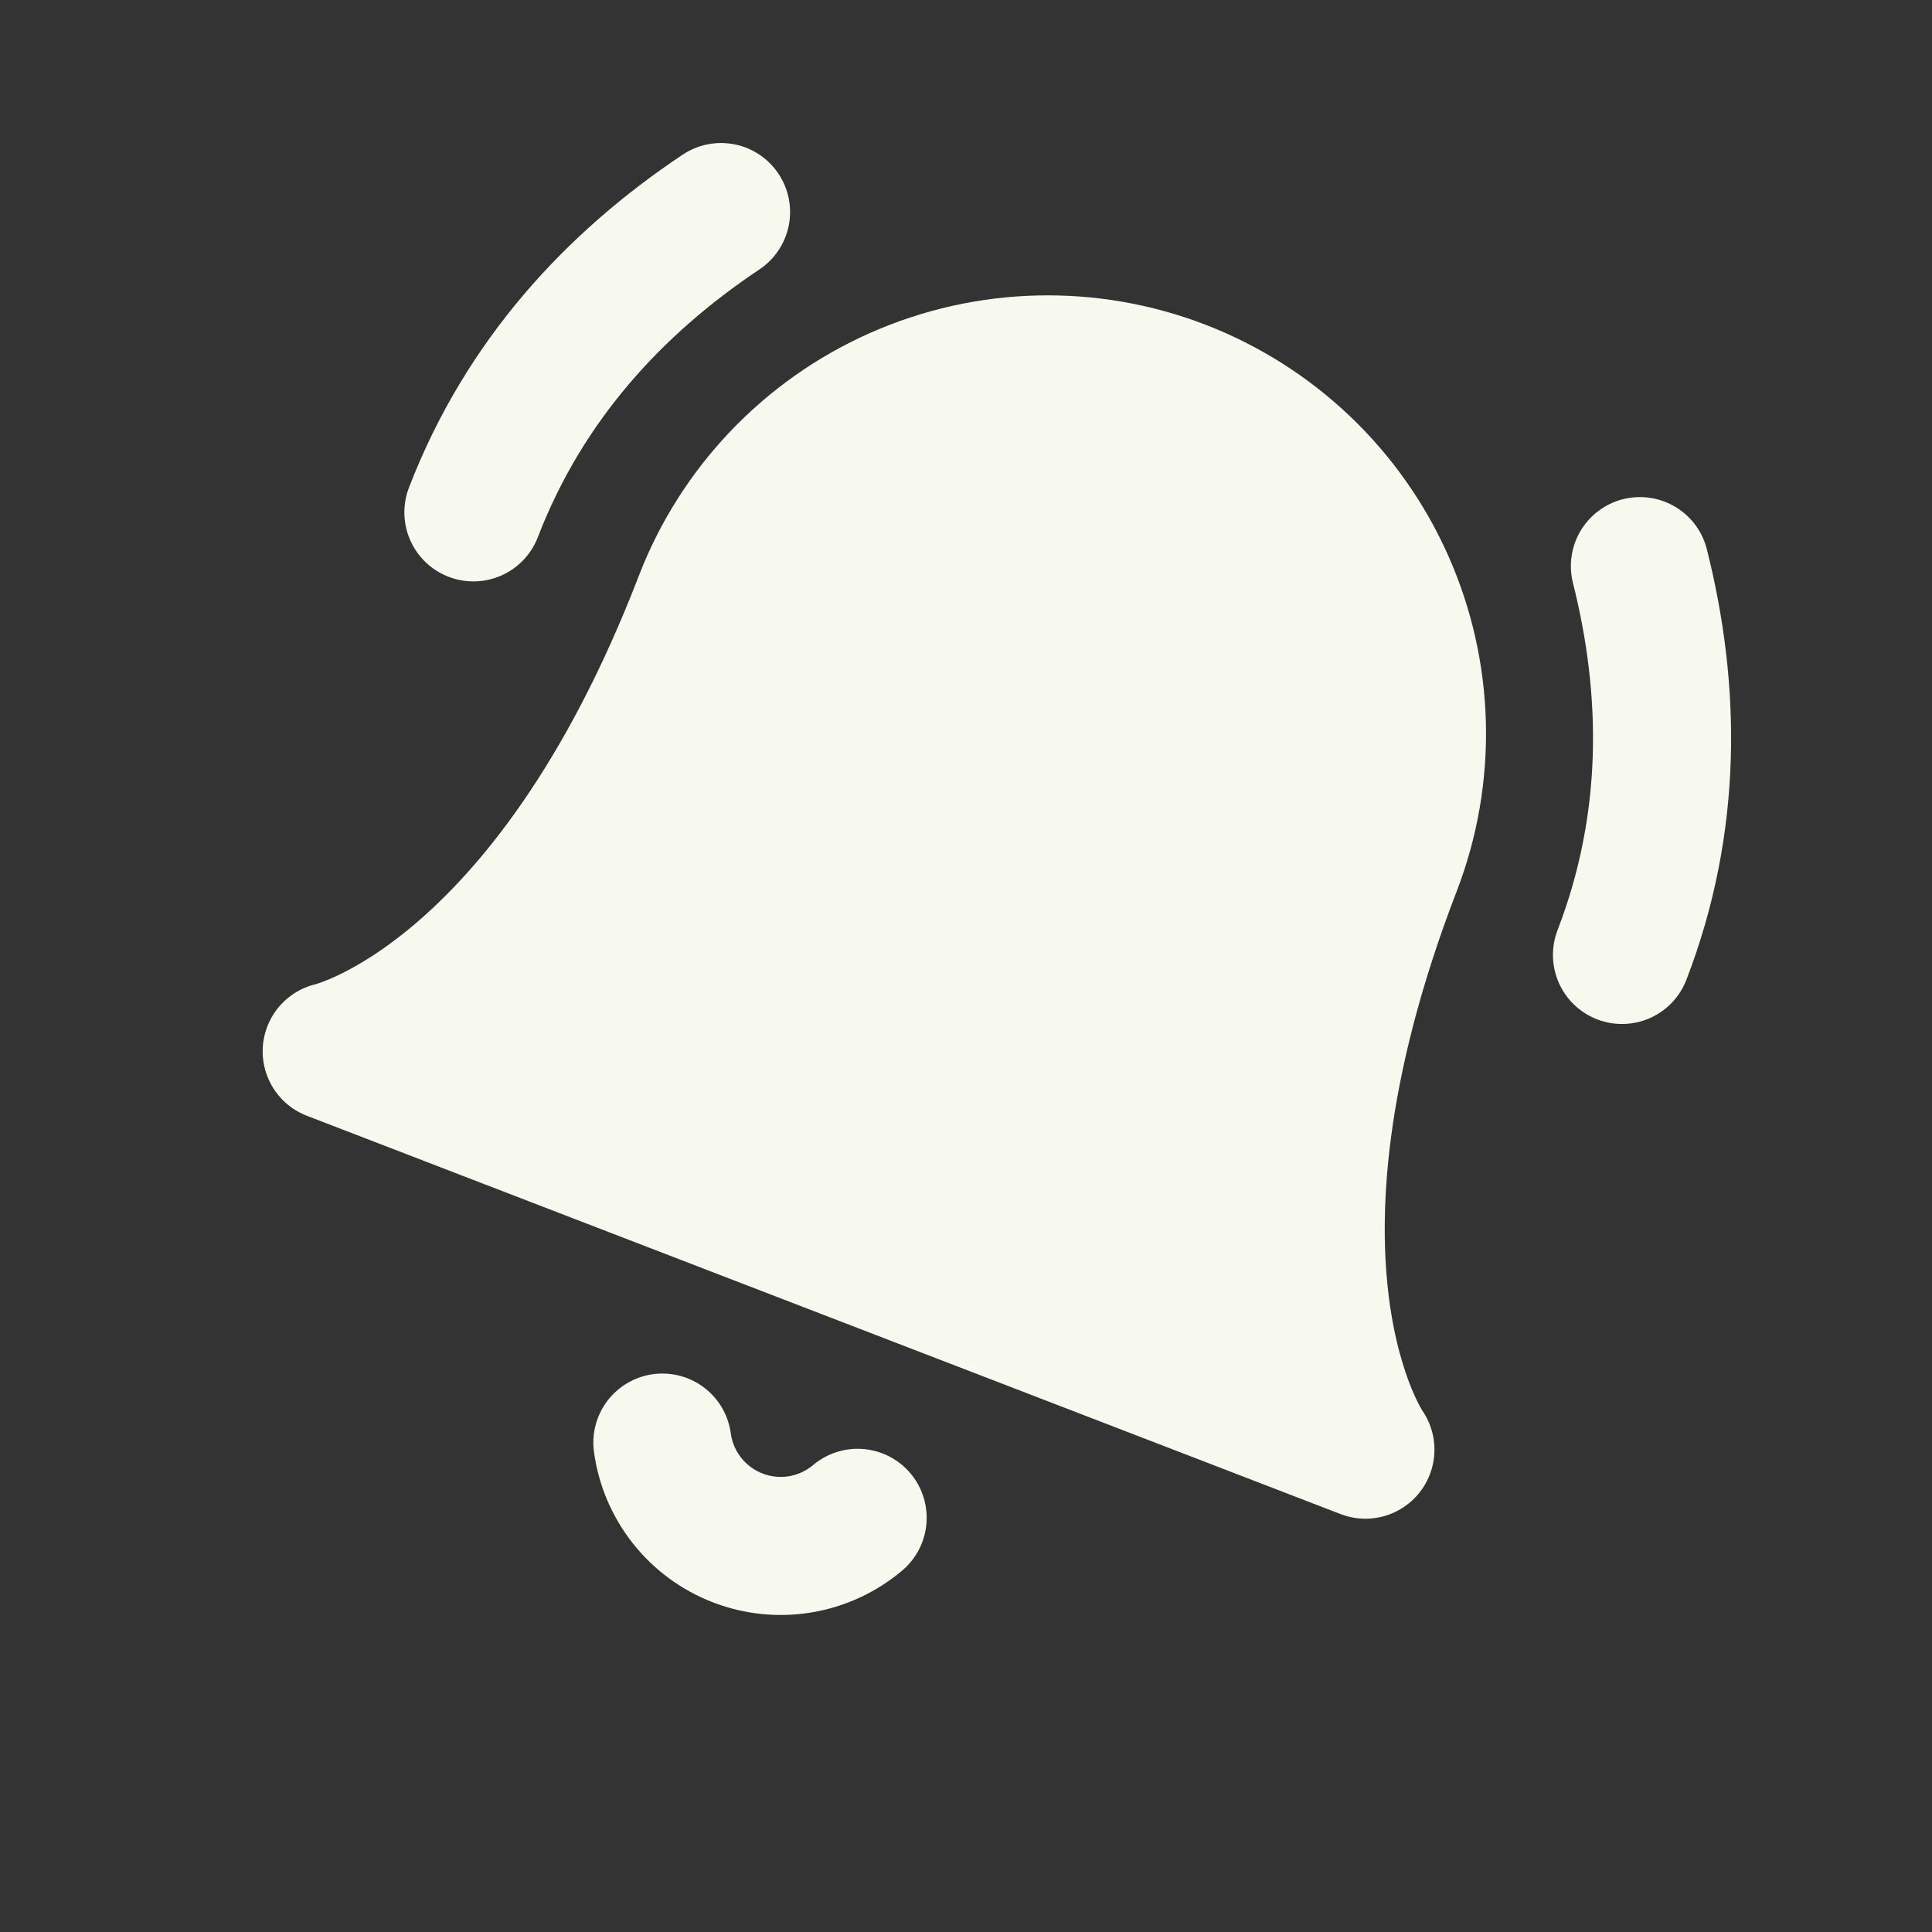<svg width="90" height="90" viewBox="0 0 90 90" fill="none" xmlns="http://www.w3.org/2000/svg">
<rect x="0" y="0" width="90" height="90" fill="#333333" stroke="none"/>
<g clip-path="url(#clip0_2775_1851)">
<path d="M32.756 27.991C34.396 23.734 37.66 20.303 41.83 18.453C46.001 16.603 50.735 16.485 54.992 18.125C59.249 19.765 62.68 23.03 64.53 27.2C66.381 31.37 66.499 36.104 64.858 40.361C57.642 59.088 63.606 67.531 63.606 67.531L15.452 48.976C15.452 48.976 25.54 46.718 32.756 27.991Z" fill="#F8F9EE" stroke="#F8F9EE" stroke-width="6.432" stroke-linecap="round" stroke-linejoin="round"/>
<path d="M30.856 67.201C30.99 68.189 31.387 69.121 32.005 69.903C32.622 70.684 33.438 71.285 34.368 71.643C35.297 72.002 36.306 72.104 37.288 71.939C38.27 71.774 39.191 71.348 39.952 70.706" stroke="#F8F9EE" stroke-width="6.432" stroke-linecap="round" stroke-linejoin="round"/>
<path d="M33.589 9.878C28.626 13.189 24.424 17.715 22.053 23.868" stroke="#F8F9EE" stroke-width="6.432" stroke-linecap="round" stroke-linejoin="round"/>
<path d="M75.558 44.485C77.929 38.332 77.85 32.157 76.393 26.372" stroke="#F8F9EE" stroke-width="6.432" stroke-linecap="round" stroke-linejoin="round"/>
</g>
<defs>
<clipPath id="clip0_2775_1851">
<rect width="68.807" height="68.807" fill="white" transform="translate(24.95 0.405) rotate(21.073)"/>
</clipPath>
</defs>
</svg>

